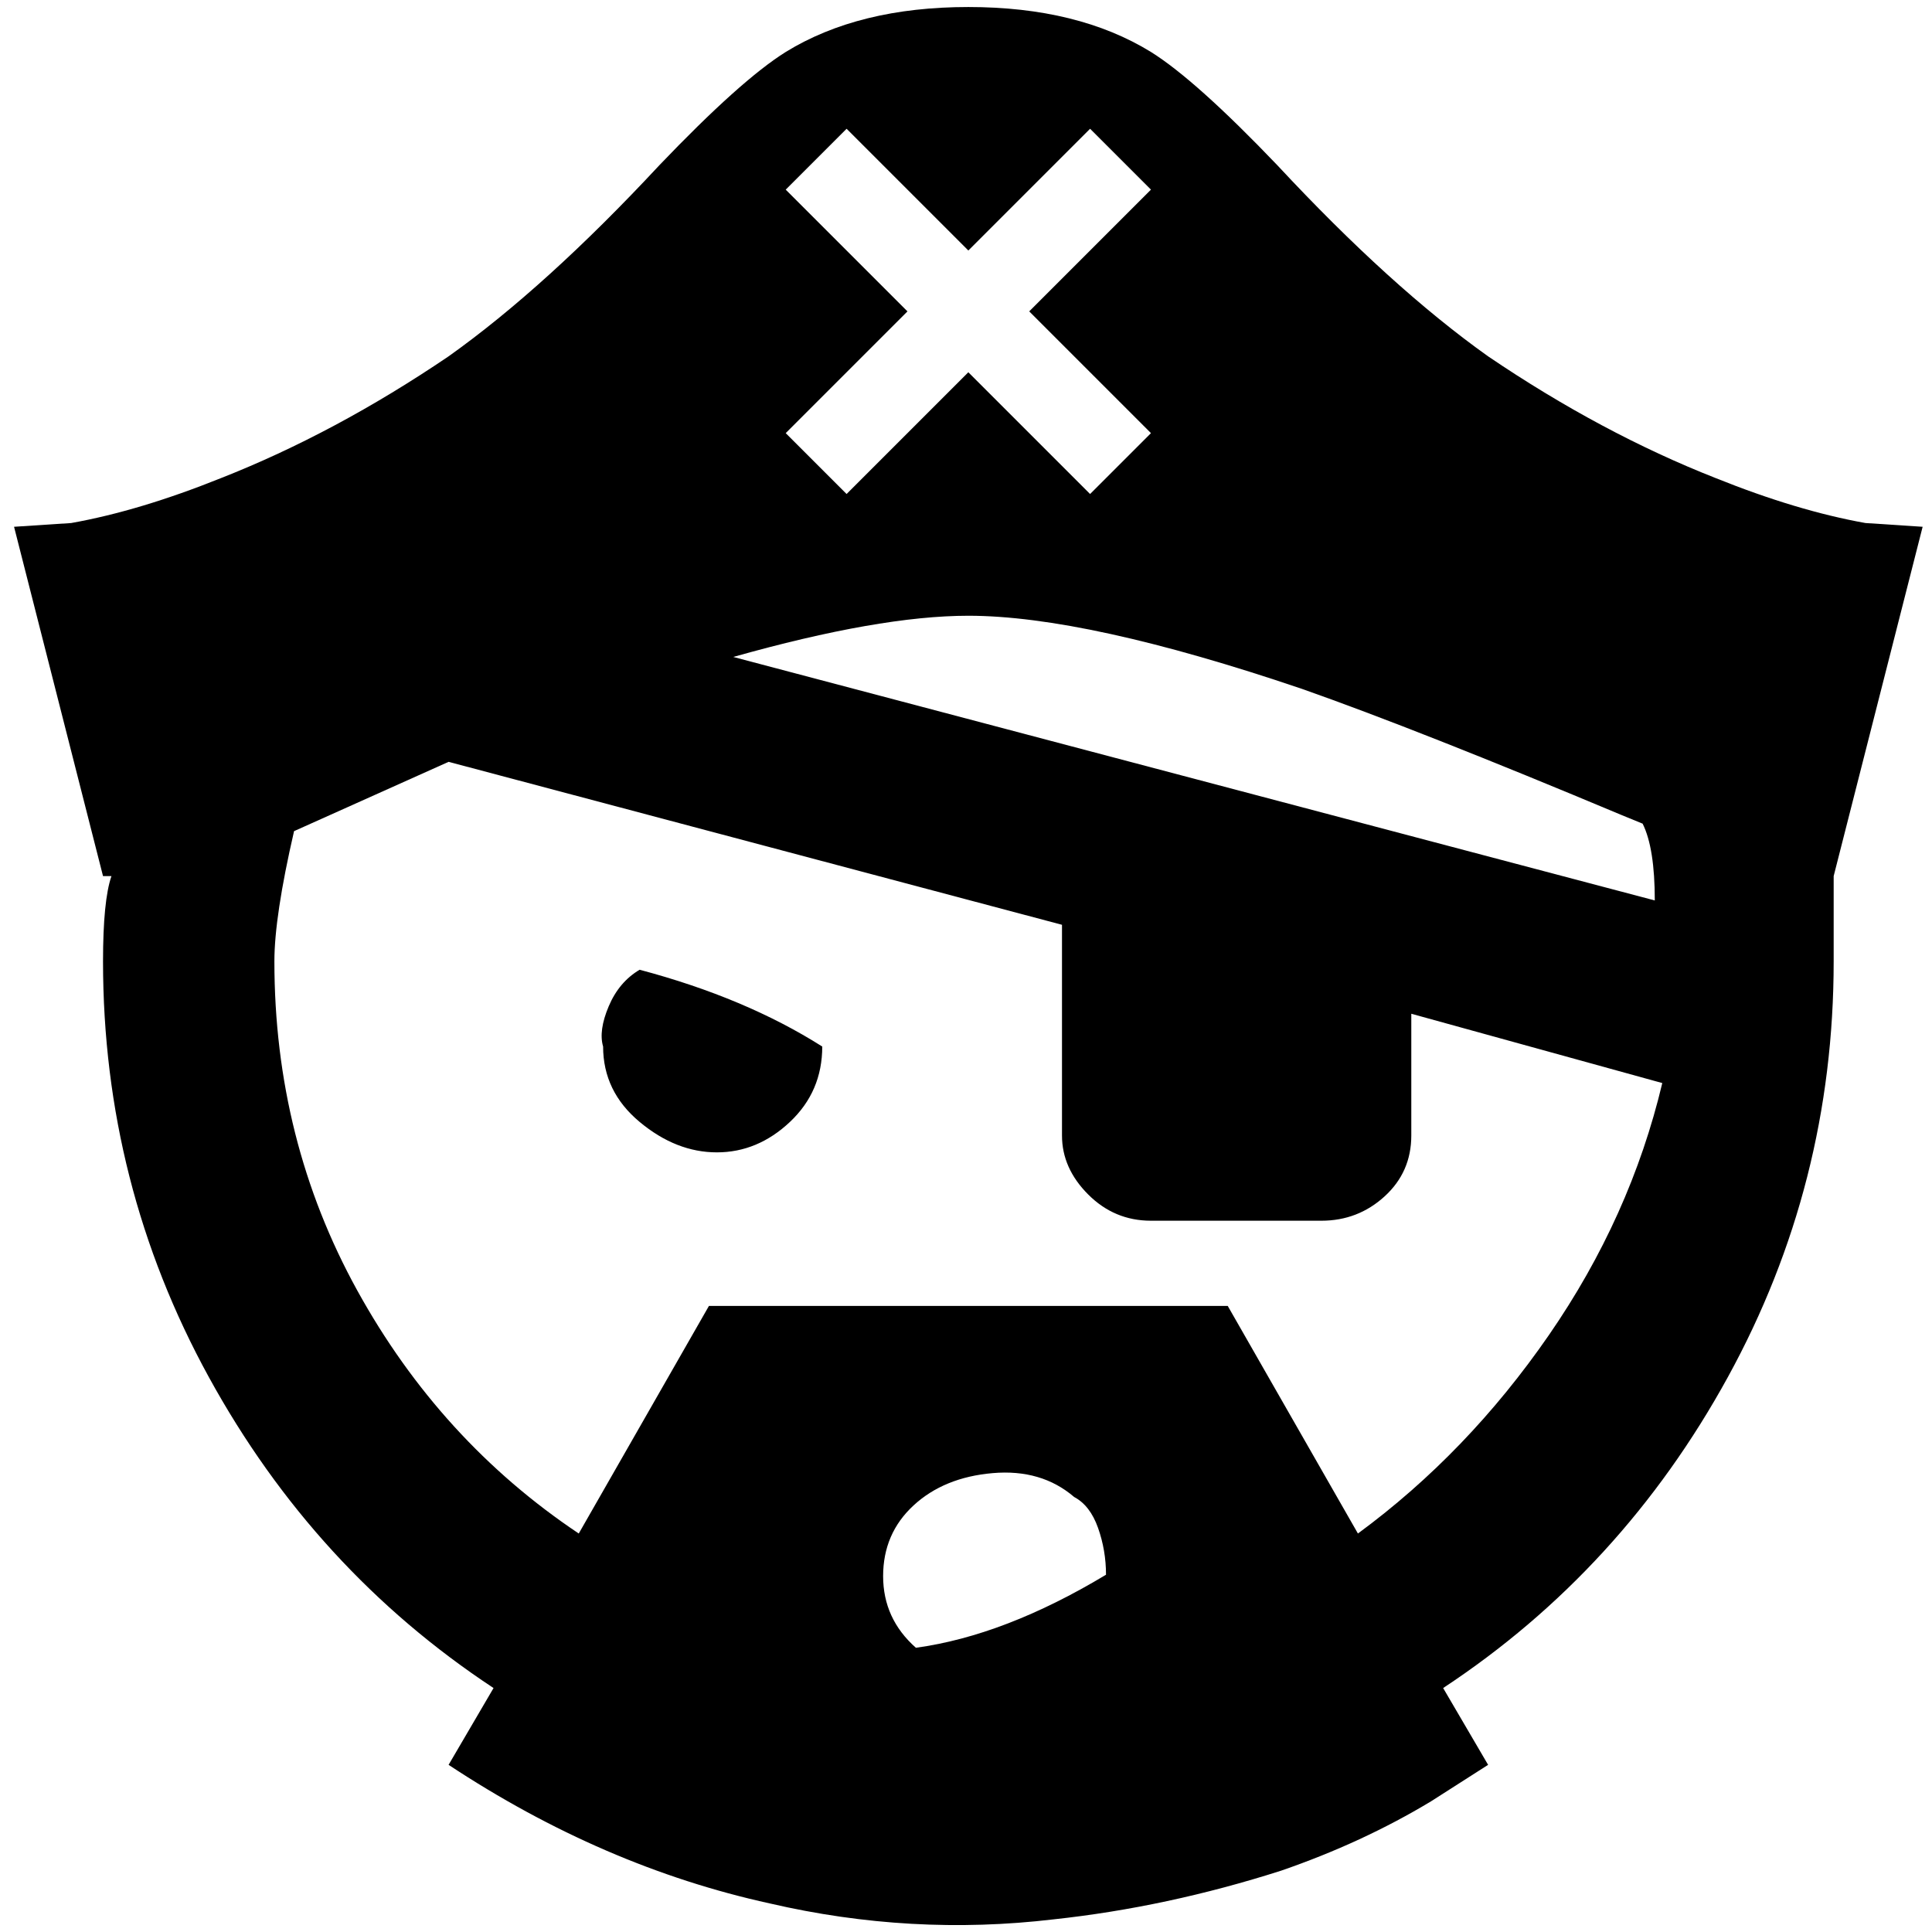 <?xml version="1.0" standalone="no"?>
<!DOCTYPE svg PUBLIC "-//W3C//DTD SVG 1.1//EN" "http://www.w3.org/Graphics/SVG/1.1/DTD/svg11.dtd" >
<svg xmlns="http://www.w3.org/2000/svg" xmlns:xlink="http://www.w3.org/1999/xlink" version="1.1" width="2048" height="2048" viewBox="-10 0 2063 2048">
   <path fill="currentColor"
d="M673 1028q-22 13 -33 39t-6 43q0 48 39 80.5t82.5 32.5t78 -32.5t34.5 -80.5q-82 -52 -195 -82zM1948 928l95 -373l-61 -4q-73 -13 -160 -48q-122 -48 -243 -130q-104 -74 -225 -204q-87 -91 -135 -121q-78 -48 -195 -48t-195 48q-48 30 -135 121q-121 130 -225 204
q-121 82 -243 130q-87 35 -160 48l-61 4l95 373h9q-9 26 -9 91q0 238 113 444t304 332l-48 82q165 109 343 148q151 35 303 17q121 -13 243 -52q87 -30 160 -74l61 -39l-48 -82q191 -126 304 -332t113 -444v-91zM959 325l-130 -130l65 -65l130 130l130 -130l65 65l-130 130
l130 130l-65 65l-130 -130l-130 130l-65 -65zM773 694q156 -44 251 -44q126 0 356 78q125 44 342 135l22 9q13 26 13 82zM1171 1674q-108 65 -203 78q-35 -31 -35 -76.5t32.5 -75.5t84.5 -34.5t87 25.5q17 9 25.5 33t8.5 50zM1765 1149q-34 143 -121 269t-204 212l-139 -243
h-554l-139 243q-148 -99 -236.5 -259.5t-88.5 -351.5q0 -48 21 -139l165 -74l655 174v225q0 35 28 63t67 28h182q39 0 67.5 -26t28.5 -65v-130z" />
</svg>
